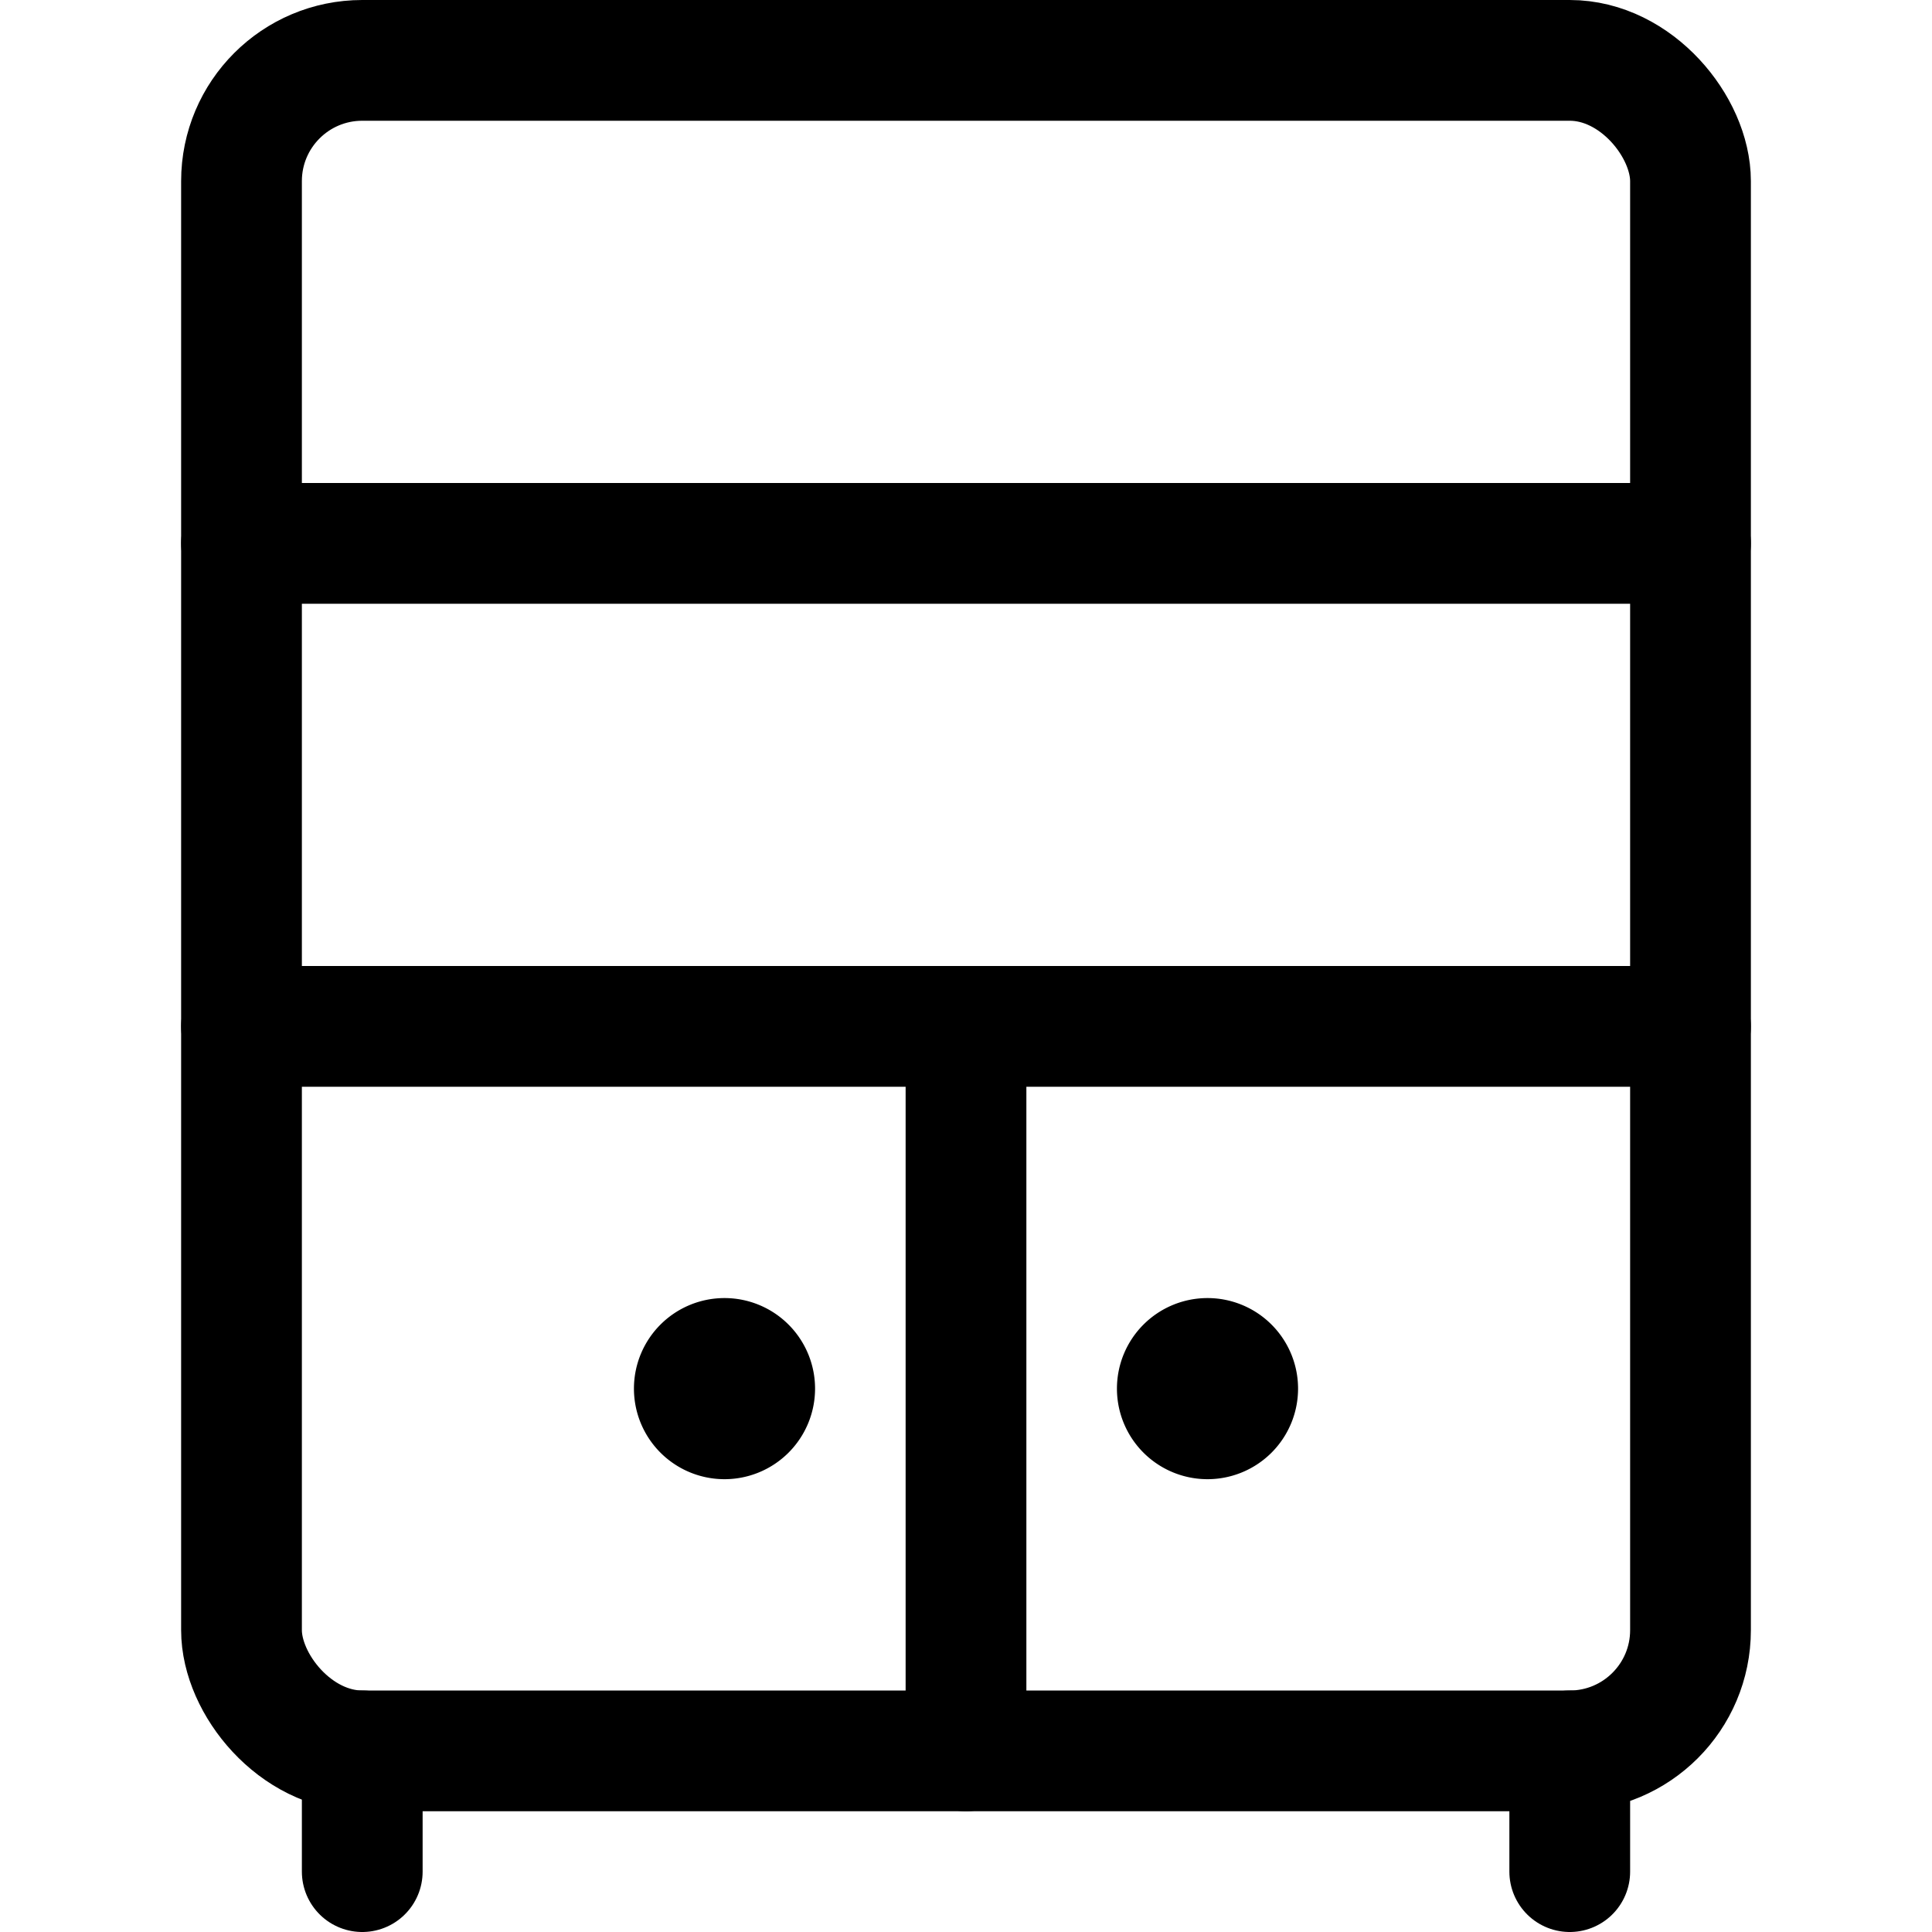 <svg id="Regular" xmlns="http://www.w3.org/2000/svg" viewBox="0 0 24 24"><defs><style>.cls-1{fill:none;stroke:#000;stroke-linecap:round;stroke-linejoin:round;stroke-width:1.5px;}</style></defs><title>dresser-drawers-1</title><rect class="cls-1" x="3" y="0.75" width="18" height="21" rx="1.5" ry="1.5"/><line class="cls-1" x1="4.5" y1="21.75" x2="4.5" y2="23.25"/><line class="cls-1" x1="19.5" y1="21.75" x2="19.5" y2="23.25"/><line class="cls-1" x1="3" y1="12.75" x2="21" y2="12.75"/><line class="cls-1" x1="3" y1="6.75" x2="21" y2="6.75"/><line class="cls-1" x1="12" y1="21.75" x2="12" y2="12.75"/><path class="cls-1" d="M9,16.875a.375.375,0,1,1-.375.375A.375.375,0,0,1,9,16.875"/><path class="cls-1" d="M15,16.875a.375.375,0,1,1-.375.375A.375.375,0,0,1,15,16.875"/></svg>